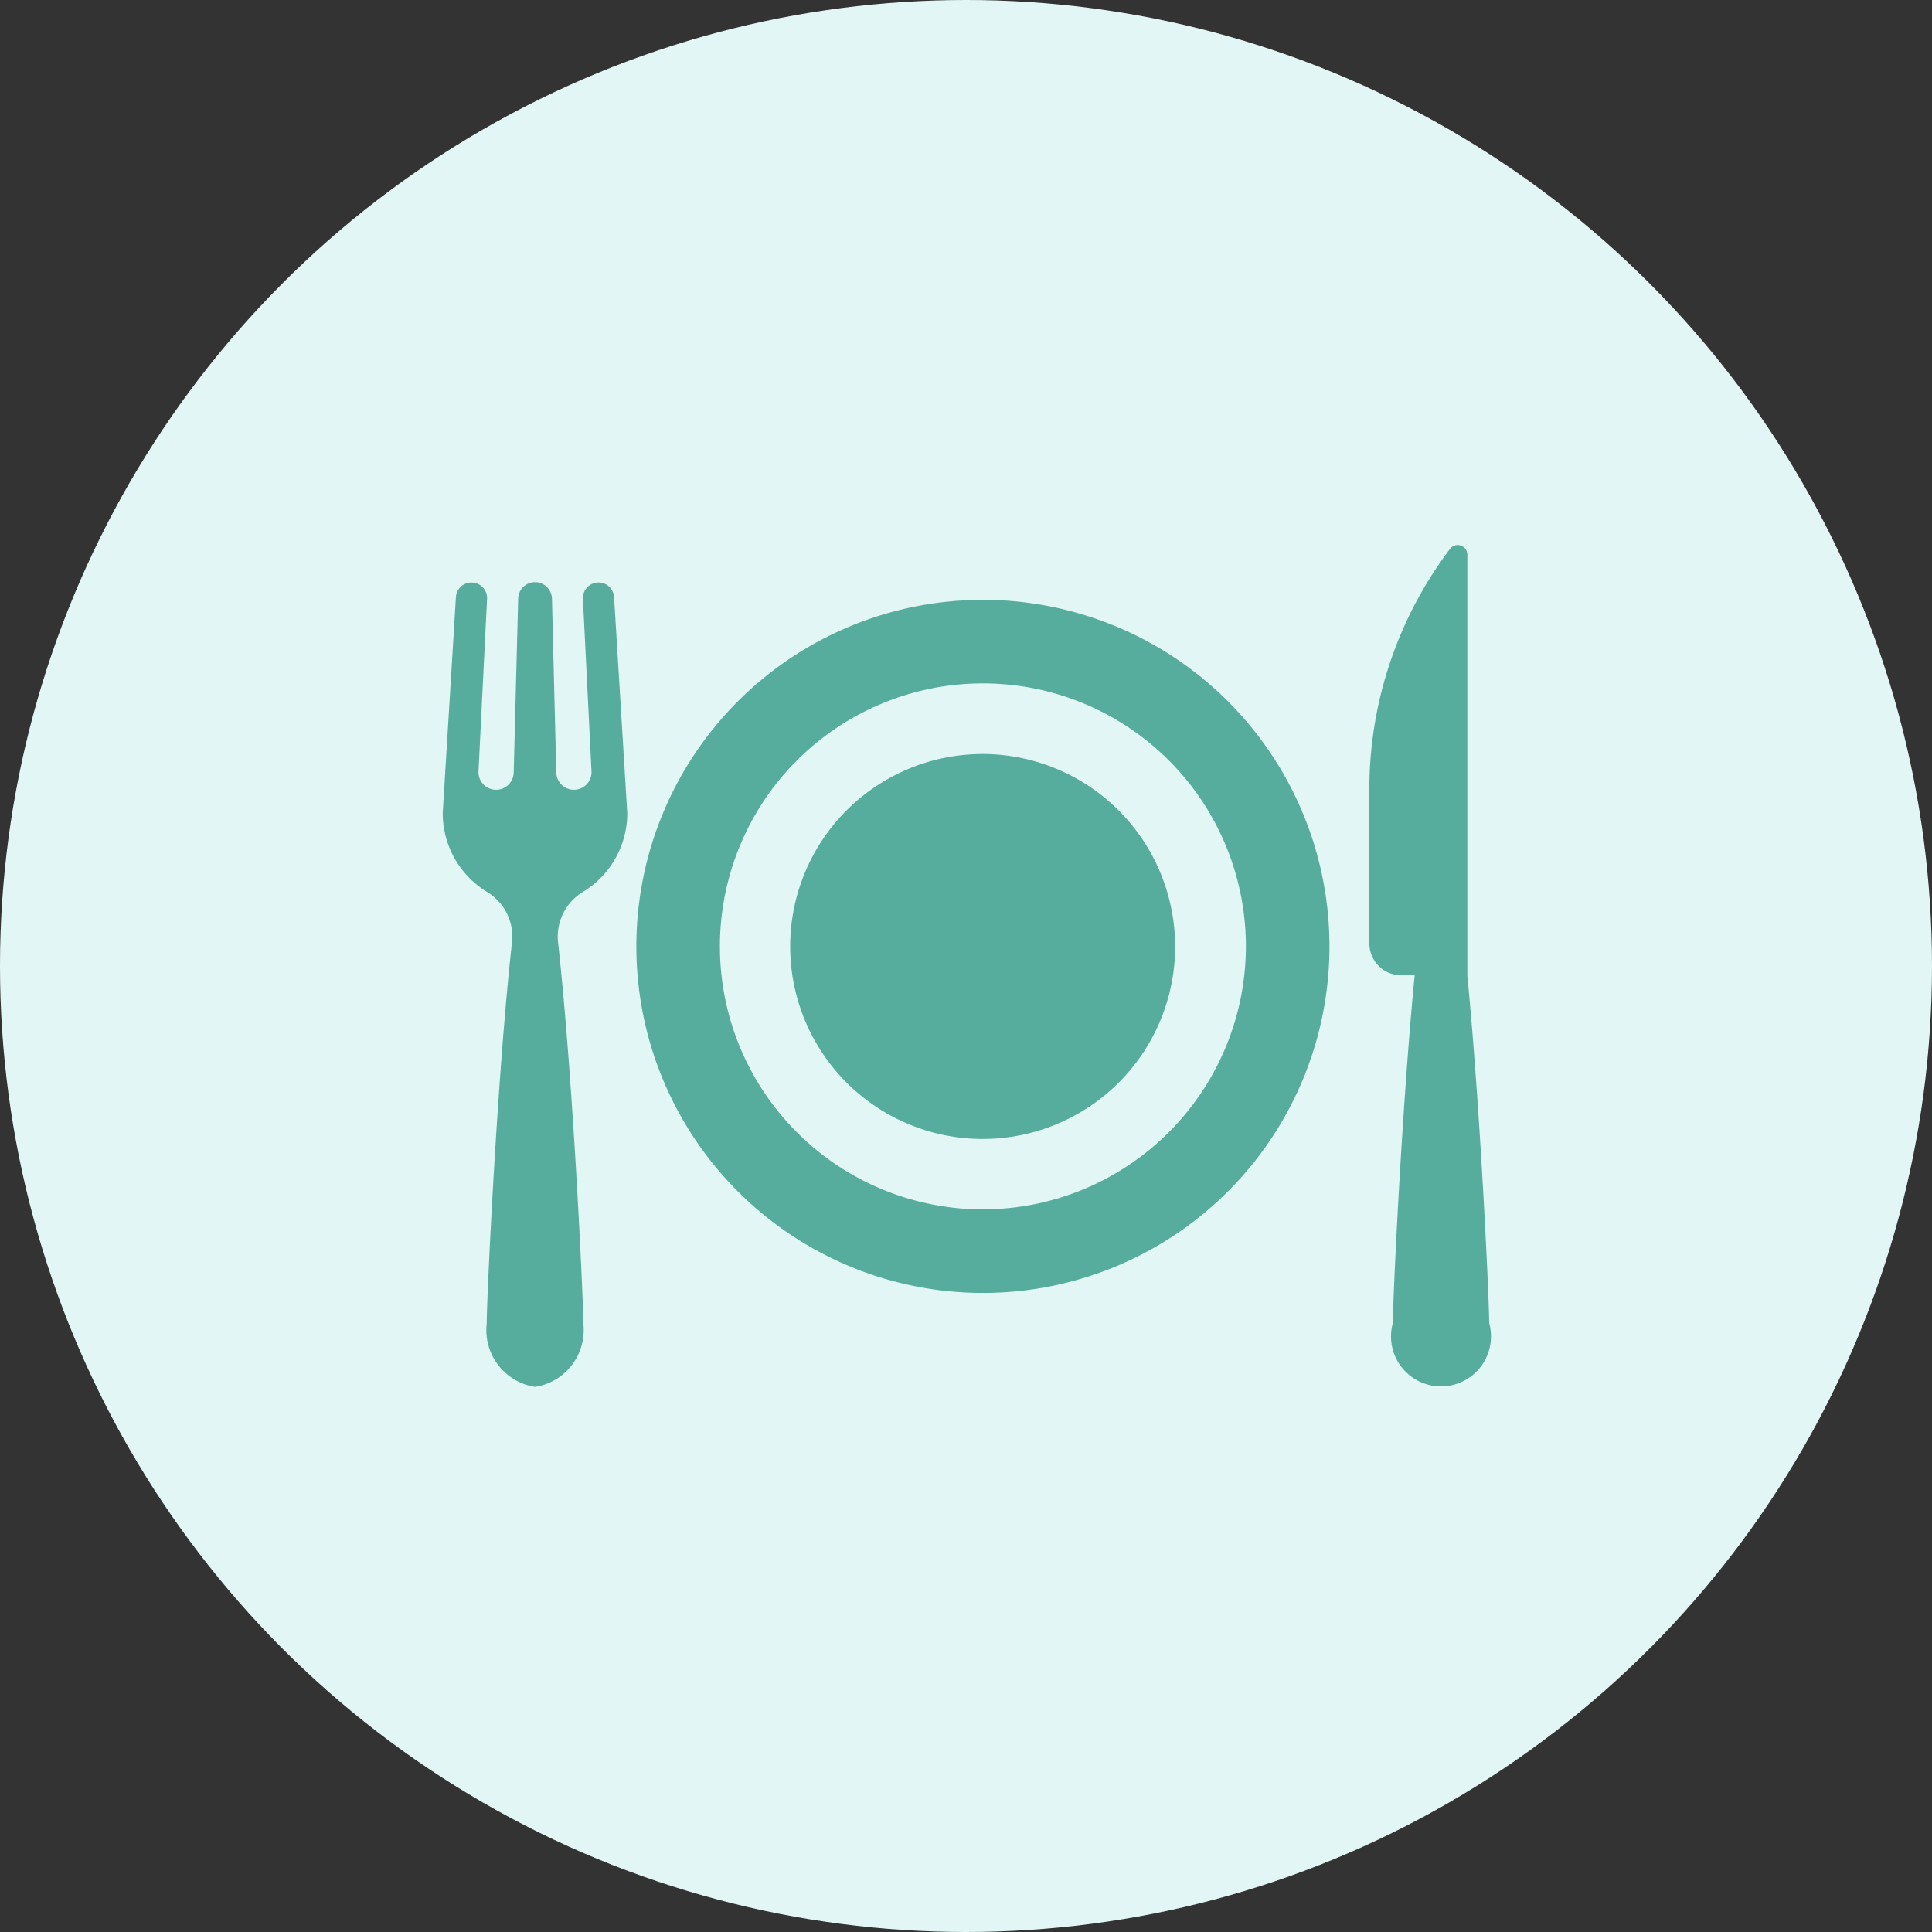 <svg xmlns="http://www.w3.org/2000/svg" width="40" height="40" viewBox="0 0 40 40">
  <rect x="0" y="0" width="40" height="40" fill="#333333" stroke="none"/>
  <g id="그룹_555" data-name="그룹 555" transform="translate(-690 -826)">
    <circle id="타원_92" data-name="타원 92" cx="20" cy="20" r="20" transform="translate(690 826)" fill="#e2f6f6"/>
    <g id="dinner" transform="translate(699.166 837.281)">
      <g id="그룹_473" data-name="그룹 473" transform="translate(4.004 1.138)">
        <g id="그룹_472" data-name="그룹 472">
          <path id="패스_117" data-name="패스 117" d="M101.8,76.909a7.175,7.175,0,1,0,7.175,7.175A7.175,7.175,0,0,0,101.8,76.909Zm0,12.62a5.445,5.445,0,1,1,5.445-5.445A5.451,5.451,0,0,1,101.8,89.529Z" transform="translate(-94.62 -76.909)" fill="#56ad9e"/>
        </g>
      </g>
      <g id="그룹_475" data-name="그룹 475" transform="translate(7.194 4.329)">
        <g id="그룹_474" data-name="그룹 474">
          <path id="패스_118" data-name="패스 118" d="M173.994,152.3a3.985,3.985,0,1,0,3.985,3.985A3.99,3.99,0,0,0,173.994,152.3Z" transform="translate(-170.009 -152.299)" fill="#56ad9e"/>
        </g>
      </g>
      <g id="그룹_477" data-name="그룹 477" transform="translate(19.186)">
        <g id="그룹_476" data-name="그룹 476">
          <path id="패스_119" data-name="패스 119" d="M455.4,58.924V50.2a.2.2,0,0,0-.352-.118,8.252,8.252,0,0,0-1.677,4.986v3.19a.662.662,0,0,0,.662.662h.276c-.272,2.812-.452,6.744-.452,7.2a1.035,1.035,0,1,0,1.995,0C455.853,65.668,455.673,61.735,455.4,58.924Z" transform="translate(-453.372 -50.008)" fill="#56ad9e"/>
        </g>
      </g>
      <g id="그룹_479" data-name="그룹 479" transform="translate(0 0.781)">
        <g id="그룹_478" data-name="그룹 478">
          <path id="패스_120" data-name="패스 120" d="M2.9,74.877a1.907,1.907,0,0,0,.921-1.633l-.273-4.47a.323.323,0,0,0-.645.036l.178,3.585a.365.365,0,1,1-.73,0l-.089-3.583a.349.349,0,0,0-.7,0L1.47,72.395a.365.365,0,1,1-.73,0L.918,68.81a.323.323,0,0,0-.645-.036L0,73.244a1.907,1.907,0,0,0,.921,1.633,1.079,1.079,0,0,1,.513,1.042C1.122,78.727.911,83.311.911,83.81a1.189,1.189,0,0,0,1,1.313,1.189,1.189,0,0,0,1-1.313c0-.5-.212-5.084-.523-7.892A1.08,1.08,0,0,1,2.9,74.877Z" transform="translate(0 -68.471)" fill="#56ad9e"/>
        </g>
      </g>
    </g>
  </g>
</svg>
